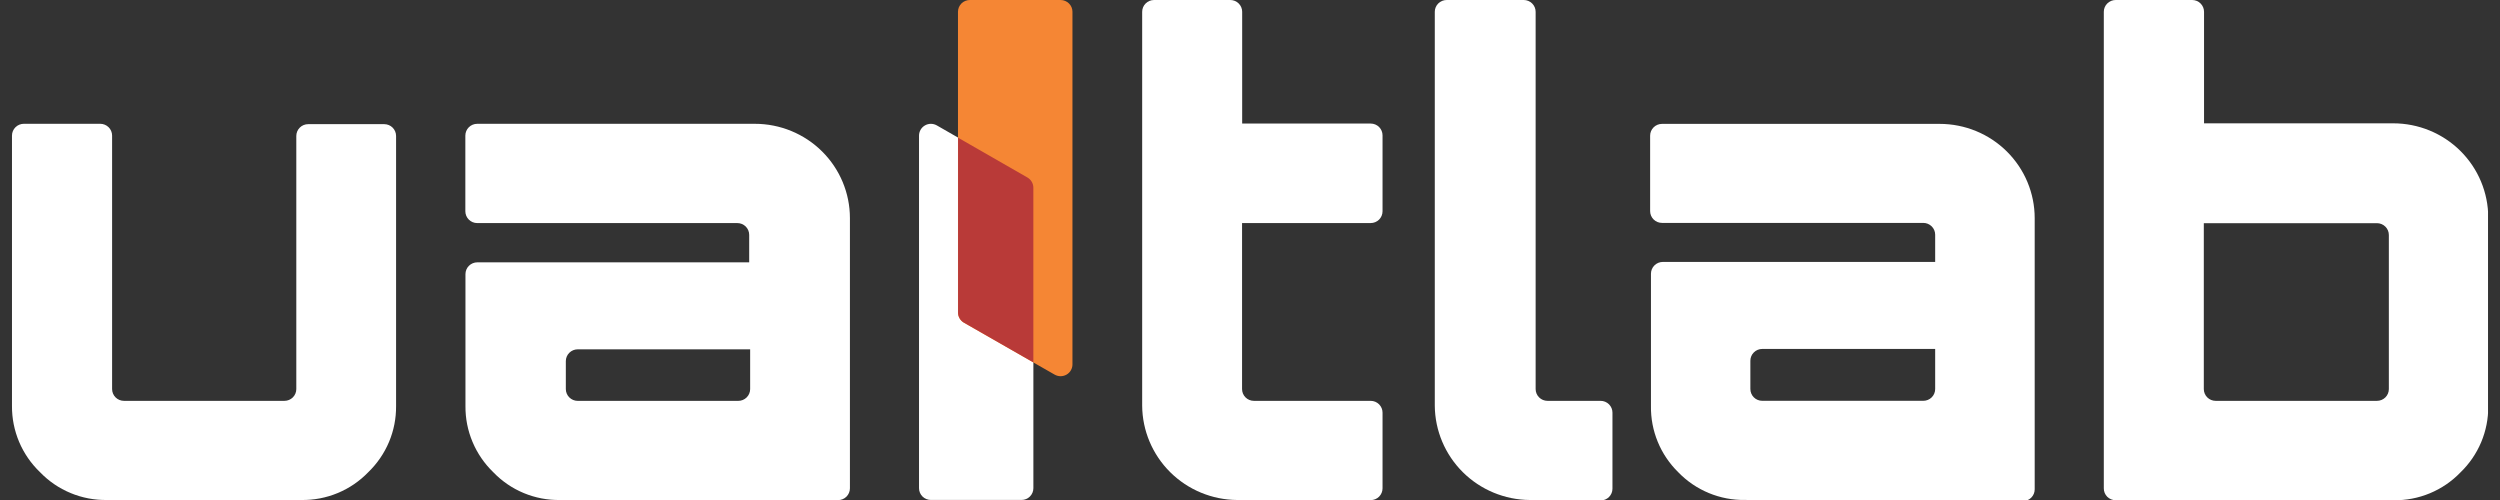 <svg width="130" height="26" viewBox="0 0 130 26" fill="none" xmlns="http://www.w3.org/2000/svg">
<rect x="0" y="0" width="130" height="26" fill="#333333" stroke="none"/>
<g clip-path="url(#clip0_2667_4060)">
<path d="M53.119 25.998H48.407C48.243 25.998 48.086 25.934 47.97 25.819C47.854 25.704 47.789 25.548 47.789 25.385V7.055C47.789 6.947 47.817 6.841 47.871 6.747C47.925 6.654 48.003 6.576 48.097 6.522C48.191 6.468 48.297 6.439 48.406 6.439C48.515 6.439 48.621 6.468 48.715 6.521L53.428 9.225C53.522 9.279 53.6 9.357 53.654 9.45C53.708 9.544 53.737 9.65 53.736 9.758V25.385C53.736 25.548 53.671 25.704 53.555 25.819C53.44 25.934 53.282 25.998 53.119 25.998Z" fill="white"/>
<path d="M50.438 3.06567e-05H55.151C55.314 3.06567e-05 55.471 0.065 55.587 0.18C55.703 0.295 55.768 0.45 55.768 0.613V18.944C55.769 19.052 55.741 19.16 55.687 19.254C55.633 19.348 55.554 19.427 55.459 19.481C55.364 19.535 55.256 19.563 55.147 19.563C55.037 19.562 54.93 19.532 54.836 19.477L50.123 16.78C50.029 16.726 49.951 16.648 49.897 16.554C49.843 16.46 49.814 16.354 49.815 16.246V0.613C49.815 0.532 49.831 0.452 49.862 0.377C49.894 0.302 49.94 0.234 49.998 0.177C50.056 0.12 50.124 0.075 50.2 0.045C50.276 0.014 50.357 -0.001 50.438 3.06567e-05Z" fill="#F58634"/>
<path d="M53.419 9.226L49.819 7.16V16.245C49.818 16.353 49.846 16.46 49.901 16.553C49.955 16.647 50.033 16.725 50.127 16.779L53.734 18.845V9.759C53.734 9.651 53.705 9.544 53.649 9.45C53.594 9.357 53.514 9.279 53.419 9.226Z" fill="#B93A38"/>
<path d="M5.564 26C4.914 26.01 4.269 25.887 3.67 25.638C3.071 25.389 2.529 25.02 2.081 24.553C1.616 24.108 1.247 23.573 0.996 22.982C0.746 22.391 0.619 21.755 0.623 21.114V7.05C0.623 6.888 0.688 6.732 0.804 6.617C0.92 6.502 1.077 6.437 1.241 6.437H5.212C5.376 6.437 5.533 6.502 5.649 6.617C5.764 6.732 5.829 6.888 5.829 7.05V20.231C5.829 20.394 5.895 20.55 6.01 20.665C6.126 20.78 6.283 20.844 6.447 20.844H14.791C14.954 20.844 15.111 20.78 15.227 20.665C15.343 20.55 15.408 20.394 15.408 20.231V7.069C15.408 6.906 15.473 6.75 15.589 6.635C15.705 6.52 15.862 6.456 16.026 6.456H19.978C20.059 6.456 20.14 6.472 20.215 6.502C20.29 6.533 20.358 6.578 20.415 6.635C20.472 6.692 20.518 6.76 20.549 6.834C20.58 6.909 20.596 6.988 20.596 7.069V21.114C20.602 21.755 20.477 22.39 20.229 22.981C19.98 23.572 19.613 24.107 19.151 24.553C18.702 25.02 18.161 25.389 17.561 25.638C16.962 25.887 16.317 26.01 15.668 26H5.564Z" fill="white"/>
<path d="M29.126 26C28.478 26.011 27.834 25.888 27.235 25.639C26.636 25.39 26.096 25.02 25.649 24.554C25.187 24.107 24.82 23.572 24.572 22.981C24.323 22.39 24.198 21.755 24.204 21.114V14.254C24.204 14.091 24.269 13.936 24.385 13.821C24.501 13.706 24.658 13.641 24.822 13.641H38.958V12.213C38.958 12.05 38.893 11.894 38.778 11.779C38.662 11.664 38.505 11.6 38.341 11.6H24.816C24.652 11.6 24.495 11.535 24.379 11.42C24.263 11.305 24.198 11.149 24.198 10.986V7.051C24.198 6.888 24.263 6.732 24.379 6.617C24.495 6.502 24.652 6.438 24.816 6.438H39.255C40.565 6.438 41.822 6.954 42.748 7.874C43.675 8.794 44.196 10.041 44.196 11.342V25.393C44.196 25.556 44.13 25.712 44.015 25.827C43.899 25.942 43.742 26.006 43.578 26.006L29.126 26ZM38.39 20.845C38.554 20.845 38.711 20.78 38.827 20.665C38.943 20.55 39.008 20.394 39.008 20.232V18.165H30.041C29.877 18.165 29.72 18.23 29.604 18.345C29.488 18.46 29.423 18.616 29.423 18.779V20.232C29.423 20.394 29.488 20.55 29.604 20.665C29.72 20.78 29.877 20.845 30.041 20.845H38.39Z" fill="white"/>
<path d="M64.333 26C63.026 25.99 61.775 25.471 60.85 24.553C59.926 23.635 59.402 22.393 59.393 21.096V0.613C59.393 0.45 59.458 0.295 59.574 0.18C59.689 0.065 59.846 0 60.01 0H63.975C64.139 0 64.296 0.065 64.412 0.18C64.528 0.295 64.593 0.45 64.593 0.613V6.425H71.275C71.439 6.425 71.596 6.489 71.712 6.604C71.827 6.719 71.892 6.875 71.892 7.038V10.986C71.892 11.149 71.827 11.305 71.712 11.42C71.596 11.535 71.439 11.599 71.275 11.599H64.587V20.231C64.587 20.394 64.652 20.55 64.767 20.665C64.883 20.78 65.04 20.844 65.204 20.844H71.275C71.439 20.844 71.596 20.909 71.712 21.024C71.827 21.139 71.892 21.295 71.892 21.457V25.393C71.892 25.556 71.827 25.712 71.712 25.827C71.596 25.942 71.439 26.006 71.275 26.006L64.333 26Z" fill="white"/>
<path d="M79.55 26C78.243 25.99 76.992 25.471 76.067 24.553C75.143 23.635 74.619 22.393 74.609 21.096V0.613C74.609 0.45 74.674 0.295 74.79 0.18C74.906 0.065 75.063 0 75.227 0H79.235C79.399 0 79.556 0.065 79.672 0.18C79.788 0.295 79.853 0.45 79.853 0.613V20.231C79.853 20.394 79.918 20.55 80.034 20.665C80.149 20.779 80.306 20.844 80.47 20.844H83.231C83.395 20.844 83.552 20.909 83.668 21.024C83.783 21.139 83.848 21.295 83.848 21.457V25.412C83.848 25.574 83.783 25.73 83.668 25.845C83.552 25.96 83.395 26.024 83.231 26.024L79.55 26Z" fill="white"/>
<path d="M90.748 25.998C90.098 26.009 89.453 25.885 88.853 25.636C88.254 25.387 87.713 25.018 87.264 24.551C86.807 24.102 86.446 23.566 86.203 22.975C85.96 22.384 85.84 21.75 85.85 21.112V14.233C85.85 14.071 85.915 13.915 86.031 13.8C86.147 13.685 86.304 13.62 86.468 13.62H100.629V12.204C100.629 12.042 100.564 11.886 100.448 11.771C100.332 11.656 100.175 11.591 100.011 11.591H86.424C86.261 11.591 86.103 11.527 85.988 11.412C85.872 11.297 85.807 11.141 85.807 10.978V7.055C85.807 6.892 85.872 6.736 85.988 6.621C86.103 6.506 86.261 6.442 86.424 6.442H100.863C102.174 6.442 103.431 6.958 104.357 7.878C105.284 8.798 105.804 10.045 105.804 11.346V25.447C105.804 25.609 105.739 25.765 105.623 25.88C105.507 25.995 105.35 26.059 105.187 26.059L90.748 25.998ZM100.011 20.842C100.175 20.842 100.332 20.778 100.448 20.663C100.564 20.548 100.629 20.392 100.629 20.229V18.145H91.637C91.473 18.145 91.316 18.209 91.2 18.325C91.084 18.439 91.019 18.595 91.019 18.758V20.229C91.019 20.392 91.084 20.548 91.2 20.663C91.316 20.778 91.473 20.842 91.637 20.842H100.011Z" fill="white"/>
<path d="M109.398 25.393V0.613C109.398 0.45 109.463 0.295 109.579 0.18C109.694 0.065 109.852 0 110.015 0H113.993C114.156 0 114.313 0.065 114.429 0.18C114.545 0.295 114.61 0.45 114.61 0.613V6.413H124.448C125.759 6.413 127.015 6.929 127.942 7.849C128.868 8.769 129.389 10.016 129.389 11.317V21.126C129.395 21.767 129.27 22.402 129.022 22.993C128.773 23.584 128.407 24.119 127.944 24.565C127.495 25.032 126.954 25.401 126.355 25.65C125.755 25.899 125.11 26.023 124.461 26.012H110.015C109.934 26.012 109.853 25.996 109.778 25.965C109.702 25.934 109.634 25.888 109.576 25.831C109.519 25.773 109.474 25.705 109.443 25.63C109.412 25.555 109.397 25.474 109.398 25.393ZM123.602 20.844C123.766 20.844 123.923 20.78 124.039 20.665C124.155 20.55 124.22 20.394 124.22 20.231V12.218C124.22 12.056 124.155 11.9 124.039 11.785C123.923 11.67 123.766 11.605 123.602 11.605H114.598V20.231C114.598 20.394 114.663 20.55 114.779 20.665C114.894 20.78 115.052 20.844 115.215 20.844H123.602Z" fill="white"/>
</g>
<defs>
<clipPath id="clip0_2667_4060">
<rect width="128.754" height="26" fill="white" transform="translate(0.623)"/>
</clipPath>
</defs>
</svg>
